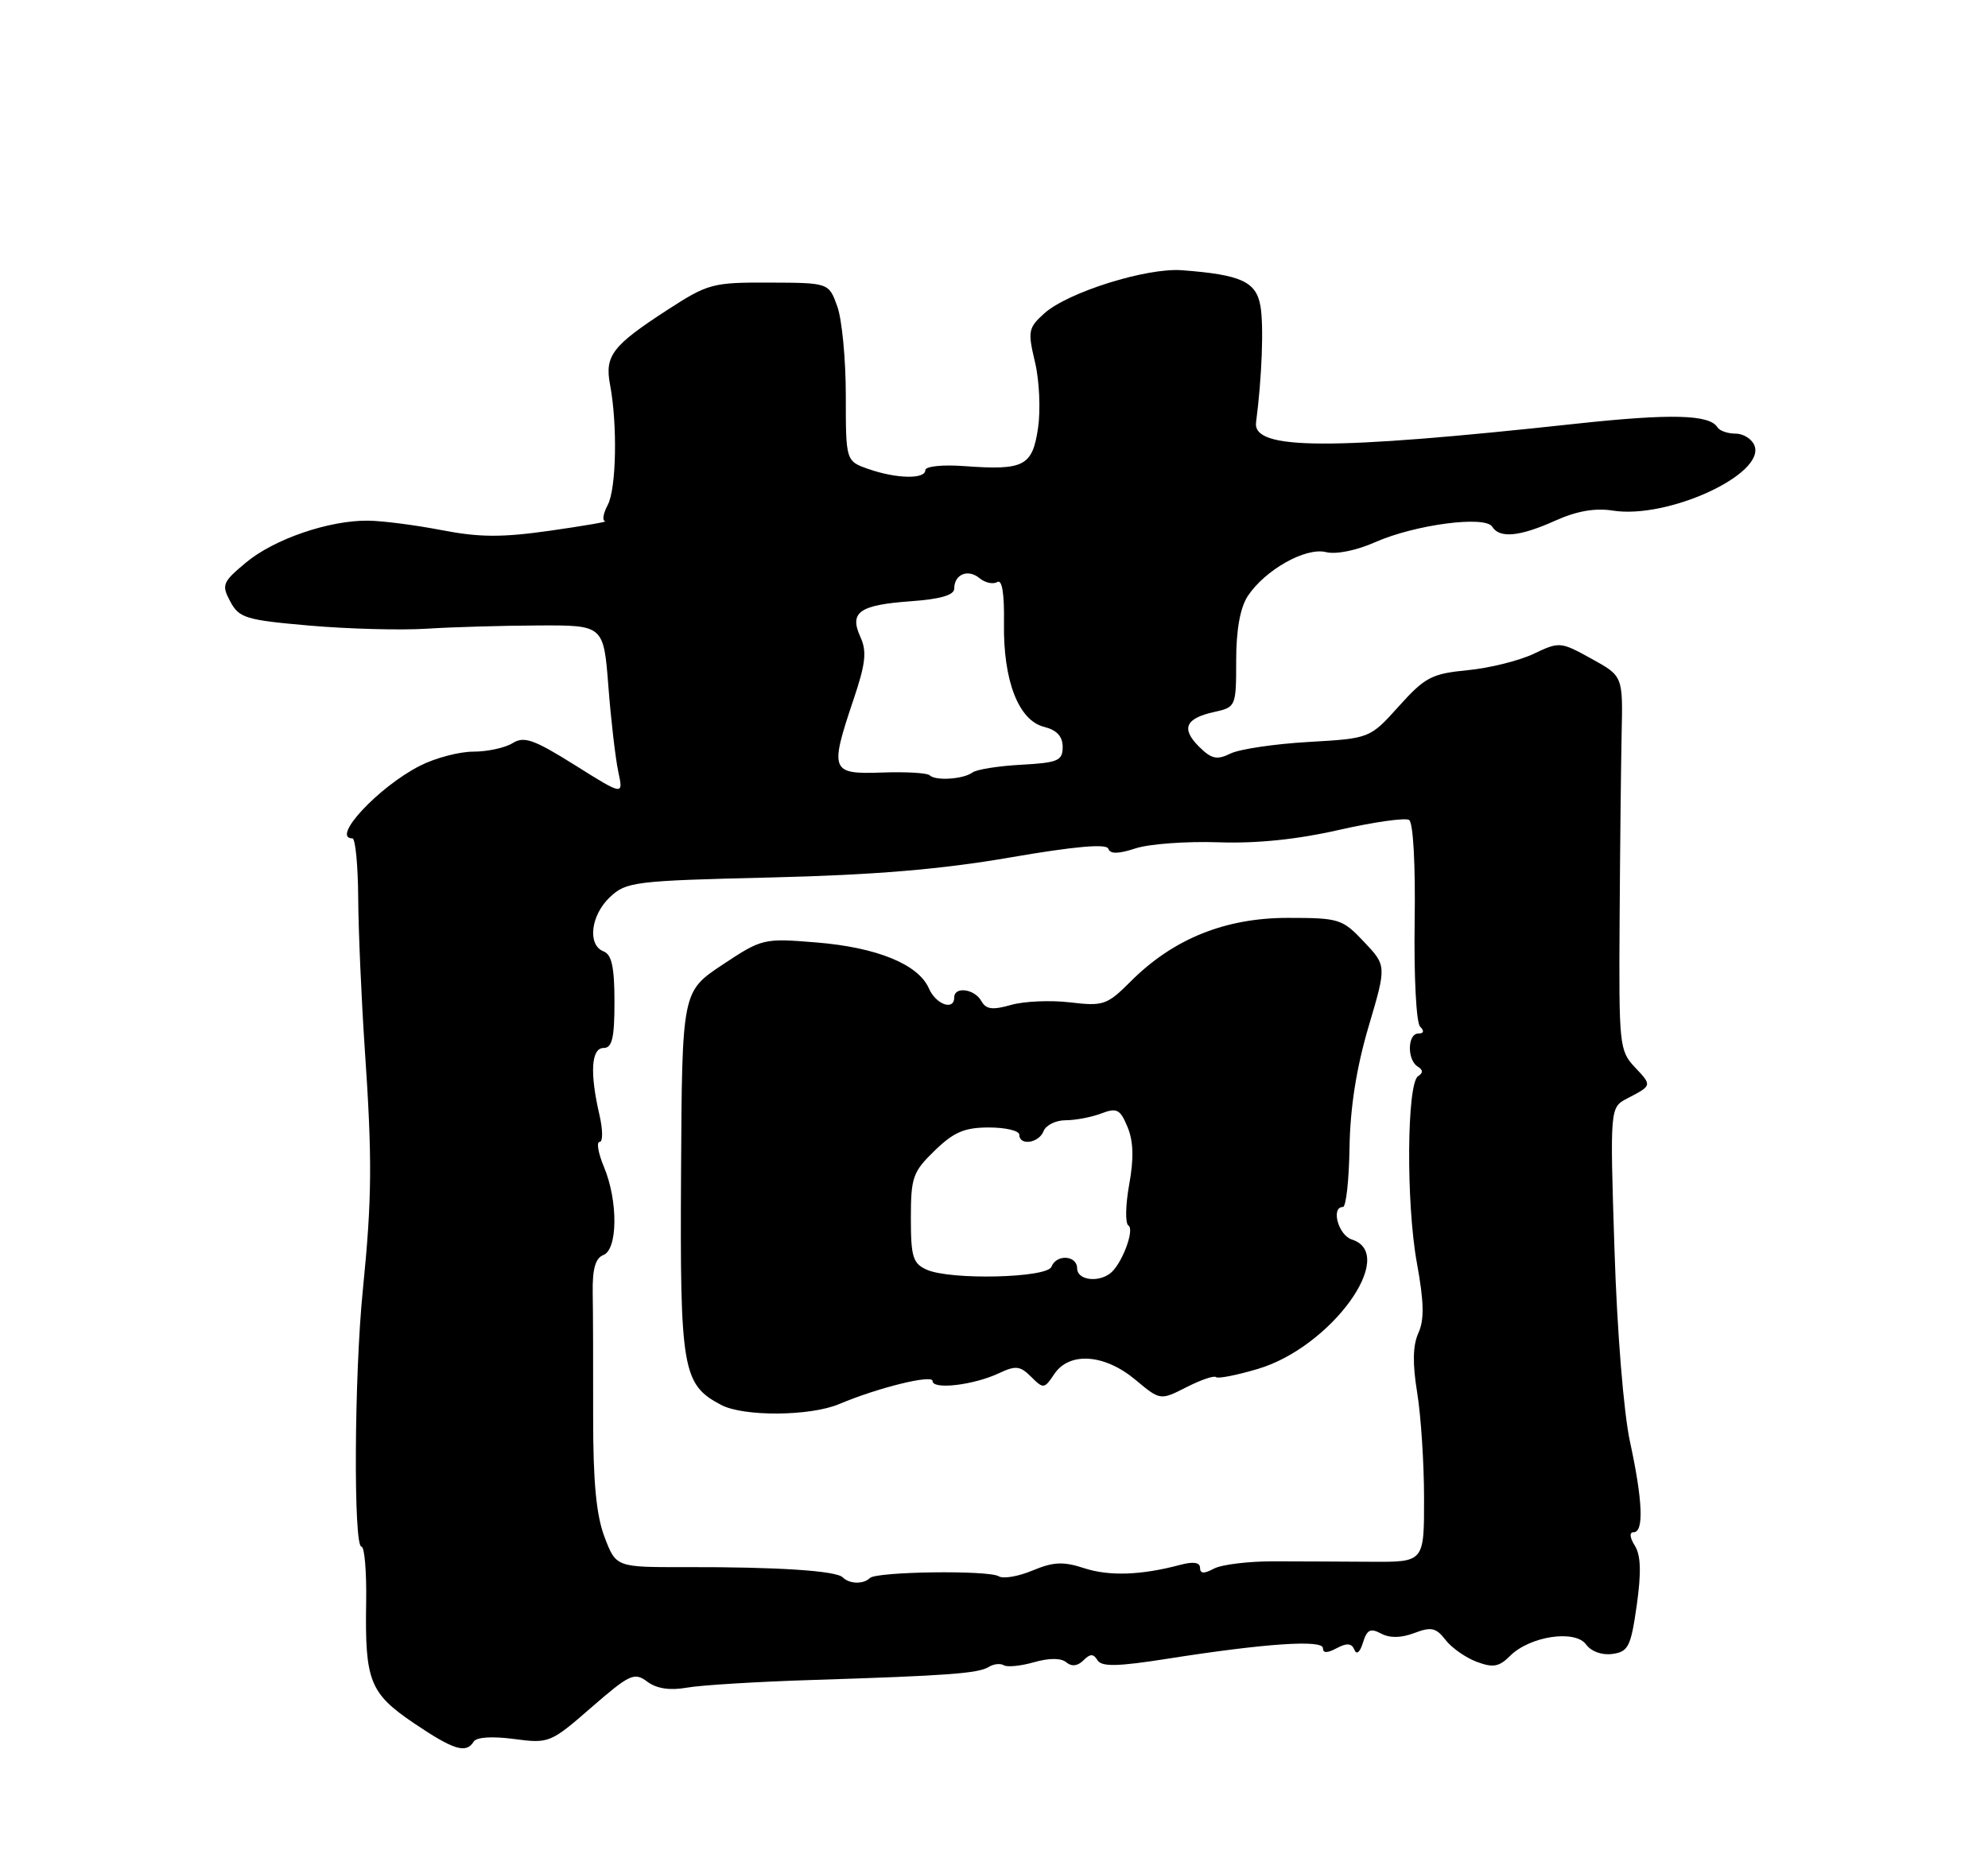 <?xml version="1.0" encoding="UTF-8" standalone="no"?>
<!DOCTYPE svg PUBLIC "-//W3C//DTD SVG 1.1//EN" "http://www.w3.org/Graphics/SVG/1.1/DTD/svg11.dtd" >
<svg xmlns="http://www.w3.org/2000/svg" xmlns:xlink="http://www.w3.org/1999/xlink" version="1.1" viewBox="0 0 275 256">
 <g >
 <path fill="currentColor"
d=" M 65.52 240.98 C 65.90 240.35 68.08 240.21 71.10 240.61 C 75.95 241.25 76.15 241.17 81.81 236.24 C 87.12 231.63 87.74 231.34 89.54 232.68 C 90.85 233.65 92.66 233.92 95.00 233.51 C 96.92 233.16 104.80 232.68 112.50 232.44 C 131.08 231.85 135.32 231.54 136.78 230.64 C 137.45 230.22 138.39 230.12 138.86 230.41 C 139.33 230.70 141.21 230.51 143.03 229.99 C 145.13 229.39 146.77 229.39 147.50 230.00 C 148.24 230.62 149.07 230.53 149.87 229.73 C 150.81 228.79 151.25 228.79 151.82 229.72 C 152.40 230.64 154.61 230.59 161.53 229.50 C 175.02 227.38 183.00 226.84 183.00 228.04 C 183.00 228.75 183.60 228.75 184.92 228.04 C 186.31 227.30 186.98 227.35 187.35 228.26 C 187.66 229.01 188.13 228.62 188.54 227.27 C 189.09 225.48 189.58 225.24 191.04 226.02 C 192.25 226.67 193.81 226.64 195.64 225.95 C 197.98 225.06 198.65 225.21 199.96 226.90 C 200.80 228.00 202.75 229.36 204.27 229.93 C 206.53 230.78 207.37 230.63 208.88 229.12 C 211.62 226.38 217.87 225.44 219.40 227.53 C 220.12 228.51 221.61 229.05 223.06 228.84 C 225.24 228.54 225.60 227.82 226.41 222.12 C 227.05 217.57 226.98 215.20 226.15 213.87 C 225.43 212.72 225.37 212.00 225.99 212.00 C 227.42 212.00 227.24 207.62 225.48 199.50 C 224.60 195.45 223.69 184.22 223.33 172.87 C 222.70 153.23 222.70 153.23 225.10 151.98 C 228.56 150.18 228.55 150.21 226.13 147.64 C 224.01 145.38 223.93 144.56 224.04 127.39 C 224.10 117.55 224.23 105.91 224.32 101.52 C 224.50 93.54 224.50 93.54 220.14 91.14 C 215.88 88.78 215.71 88.77 212.16 90.46 C 210.16 91.41 206.05 92.44 203.01 92.73 C 198.04 93.21 197.11 93.71 193.50 97.72 C 189.50 102.17 189.50 102.17 181.00 102.66 C 176.32 102.93 171.47 103.65 170.22 104.26 C 168.32 105.19 167.58 105.02 165.84 103.29 C 163.35 100.79 163.98 99.38 168.01 98.50 C 170.95 97.85 171.00 97.74 171.00 91.39 C 171.00 87.15 171.55 84.09 172.60 82.48 C 174.98 78.86 180.61 75.69 183.42 76.39 C 184.80 76.74 187.63 76.17 190.22 75.02 C 195.74 72.58 205.45 71.30 206.42 72.88 C 207.44 74.52 210.22 74.25 215.14 72.04 C 218.11 70.70 220.65 70.26 223.12 70.65 C 230.70 71.84 244.22 65.63 242.70 61.66 C 242.35 60.75 241.18 60.00 240.09 60.00 C 239.01 60.00 237.88 59.61 237.58 59.13 C 236.48 57.34 231.13 57.21 218.00 58.63 C 183.82 62.34 173.25 62.29 173.75 58.44 C 174.56 52.27 174.83 45.09 174.36 42.36 C 173.77 38.96 171.70 38.01 163.50 37.39 C 158.61 37.02 147.74 40.43 144.47 43.35 C 142.24 45.36 142.15 45.81 143.17 50.10 C 143.78 52.64 143.96 56.75 143.59 59.25 C 142.80 64.51 141.66 65.10 133.37 64.49 C 130.37 64.27 128.00 64.52 128.00 65.05 C 128.00 66.33 124.02 66.25 120.15 64.90 C 117.00 63.80 117.00 63.80 117.00 54.72 C 117.00 49.73 116.47 44.18 115.82 42.39 C 114.65 39.13 114.65 39.13 106.42 39.10 C 98.58 39.07 97.94 39.24 92.35 42.86 C 84.69 47.83 83.63 49.21 84.39 53.24 C 85.43 58.77 85.26 67.65 84.06 69.88 C 83.44 71.05 83.28 72.05 83.71 72.12 C 84.15 72.18 80.71 72.77 76.09 73.43 C 69.41 74.38 66.31 74.36 61.09 73.35 C 57.46 72.65 52.89 72.06 50.93 72.04 C 45.52 71.98 37.91 74.59 34.02 77.84 C 30.77 80.55 30.62 80.93 31.86 83.24 C 33.08 85.51 34.00 85.79 42.84 86.56 C 48.15 87.02 55.42 87.22 59.00 86.99 C 62.58 86.76 69.55 86.56 74.50 86.54 C 83.50 86.50 83.50 86.50 84.16 95.00 C 84.52 99.67 85.14 104.98 85.53 106.79 C 86.24 110.08 86.24 110.08 79.52 105.86 C 73.85 102.31 72.50 101.83 70.91 102.82 C 69.87 103.47 67.43 104.00 65.47 104.00 C 63.52 104.00 60.19 104.88 58.08 105.96 C 52.32 108.90 45.72 116.00 48.75 116.00 C 49.16 116.00 49.52 119.71 49.55 124.25 C 49.58 128.79 49.99 138.12 50.45 145.00 C 51.51 160.45 51.46 165.80 50.19 178.50 C 49.00 190.29 48.88 214.00 50.00 214.00 C 50.43 214.00 50.72 217.49 50.65 221.75 C 50.47 232.59 51.15 234.29 57.25 238.42 C 62.76 242.14 64.47 242.67 65.52 240.98 Z  M 116.58 218.25 C 115.66 217.33 107.61 216.80 94.86 216.83 C 85.22 216.85 85.22 216.85 83.63 212.68 C 82.48 209.66 82.04 205.04 82.05 196.00 C 82.06 189.12 82.04 181.42 81.99 178.87 C 81.94 175.57 82.36 174.08 83.46 173.65 C 85.46 172.89 85.51 166.16 83.55 161.47 C 82.75 159.56 82.48 158.00 82.95 158.00 C 83.41 158.00 83.40 156.31 82.92 154.25 C 81.57 148.43 81.78 145.00 83.50 145.00 C 84.68 145.00 85.00 143.62 85.00 138.61 C 85.00 133.85 84.62 132.07 83.50 131.64 C 81.22 130.76 81.71 126.63 84.38 124.12 C 86.63 122.00 87.78 121.86 106.63 121.41 C 120.96 121.06 130.19 120.29 139.73 118.64 C 148.65 117.10 153.07 116.71 153.31 117.43 C 153.57 118.18 154.68 118.17 157.09 117.38 C 158.96 116.77 164.10 116.39 168.50 116.54 C 173.80 116.73 179.44 116.15 185.22 114.83 C 190.02 113.74 194.38 113.12 194.92 113.45 C 195.49 113.81 195.81 119.62 195.69 127.57 C 195.58 135.13 195.91 141.51 196.44 142.04 C 197.05 142.65 196.96 143.00 196.20 143.00 C 194.69 143.00 194.62 146.65 196.11 147.57 C 196.86 148.03 196.88 148.45 196.17 148.90 C 194.60 149.87 194.49 166.50 196.00 174.75 C 196.99 180.19 197.04 182.61 196.20 184.45 C 195.43 186.15 195.38 188.66 196.04 192.70 C 196.56 195.89 196.99 202.47 196.99 207.31 C 197.00 216.13 197.00 216.13 189.75 216.09 C 185.76 216.06 179.65 216.04 176.17 216.03 C 172.69 216.02 168.97 216.48 167.92 217.04 C 166.55 217.78 166.00 217.74 166.00 216.93 C 166.00 216.17 165.07 216.03 163.25 216.52 C 157.83 217.96 153.44 218.11 149.95 216.97 C 147.08 216.03 145.70 216.10 142.83 217.30 C 140.87 218.12 138.77 218.48 138.16 218.10 C 136.76 217.23 121.23 217.44 120.33 218.34 C 119.44 219.22 117.51 219.18 116.58 218.25 Z  M 116.08 194.27 C 121.45 192.00 129.00 190.14 129.00 191.08 C 129.00 192.32 134.68 191.65 138.19 190.00 C 140.50 188.91 141.12 188.98 142.64 190.50 C 144.33 192.19 144.47 192.17 145.83 190.13 C 147.91 187.00 152.77 187.33 157.04 190.89 C 160.50 193.78 160.50 193.78 164.13 191.93 C 166.12 190.92 167.96 190.29 168.21 190.54 C 168.46 190.79 171.07 190.28 174.02 189.40 C 184.12 186.40 193.44 173.54 187.00 171.50 C 185.13 170.91 184.07 167.00 185.77 167.00 C 186.20 167.00 186.61 163.29 186.68 158.75 C 186.77 153.22 187.64 147.72 189.31 142.06 C 191.81 133.62 191.81 133.62 188.68 130.31 C 185.69 127.14 185.25 127.00 178.13 127.00 C 169.48 127.00 162.30 129.90 156.43 135.77 C 153.14 139.06 152.64 139.24 148.02 138.69 C 145.32 138.37 141.64 138.53 139.84 139.05 C 137.27 139.78 136.39 139.66 135.74 138.49 C 134.80 136.82 132.00 136.45 132.00 138.00 C 132.00 139.89 129.47 139.00 128.49 136.75 C 127.03 133.42 121.30 131.08 112.93 130.40 C 105.61 129.80 105.42 129.85 99.93 133.49 C 94.35 137.20 94.35 137.20 94.21 162.21 C 94.05 189.55 94.40 191.57 99.76 194.39 C 102.87 196.03 112.08 195.96 116.08 194.27 Z  M 128.60 107.27 C 128.27 106.94 125.30 106.77 122.00 106.89 C 114.91 107.14 114.74 106.69 118.07 96.78 C 119.74 91.84 119.93 90.13 119.03 88.16 C 117.45 84.70 118.84 83.71 125.99 83.19 C 130.08 82.90 132.00 82.34 132.00 81.44 C 132.00 79.46 133.90 78.67 135.50 80.00 C 136.28 80.64 137.38 80.88 137.95 80.53 C 138.62 80.12 138.94 82.11 138.88 86.23 C 138.76 94.17 140.90 99.69 144.43 100.57 C 146.19 101.01 147.00 101.89 147.00 103.36 C 146.99 105.26 146.35 105.53 141.28 105.81 C 138.13 105.98 135.09 106.46 134.53 106.88 C 133.26 107.82 129.41 108.07 128.60 107.27 Z  M 128.20 175.68 C 126.28 174.82 126.00 173.92 126.00 168.54 C 126.00 162.90 126.27 162.13 129.30 159.20 C 131.94 156.63 133.43 156.00 136.80 156.00 C 139.11 156.00 141.00 156.45 141.00 157.00 C 141.00 158.57 143.72 158.17 144.36 156.50 C 144.68 155.68 146.05 155.00 147.40 155.00 C 148.76 155.00 150.98 154.58 152.34 154.06 C 154.50 153.24 154.95 153.47 155.97 155.93 C 156.79 157.90 156.86 160.29 156.20 163.90 C 155.69 166.73 155.64 169.28 156.09 169.56 C 157.02 170.13 155.11 175.09 153.52 176.23 C 151.75 177.51 149.00 177.06 149.00 175.50 C 149.00 173.68 146.13 173.49 145.45 175.27 C 144.85 176.83 131.48 177.14 128.20 175.68 Z "/>
</g>
</svg>